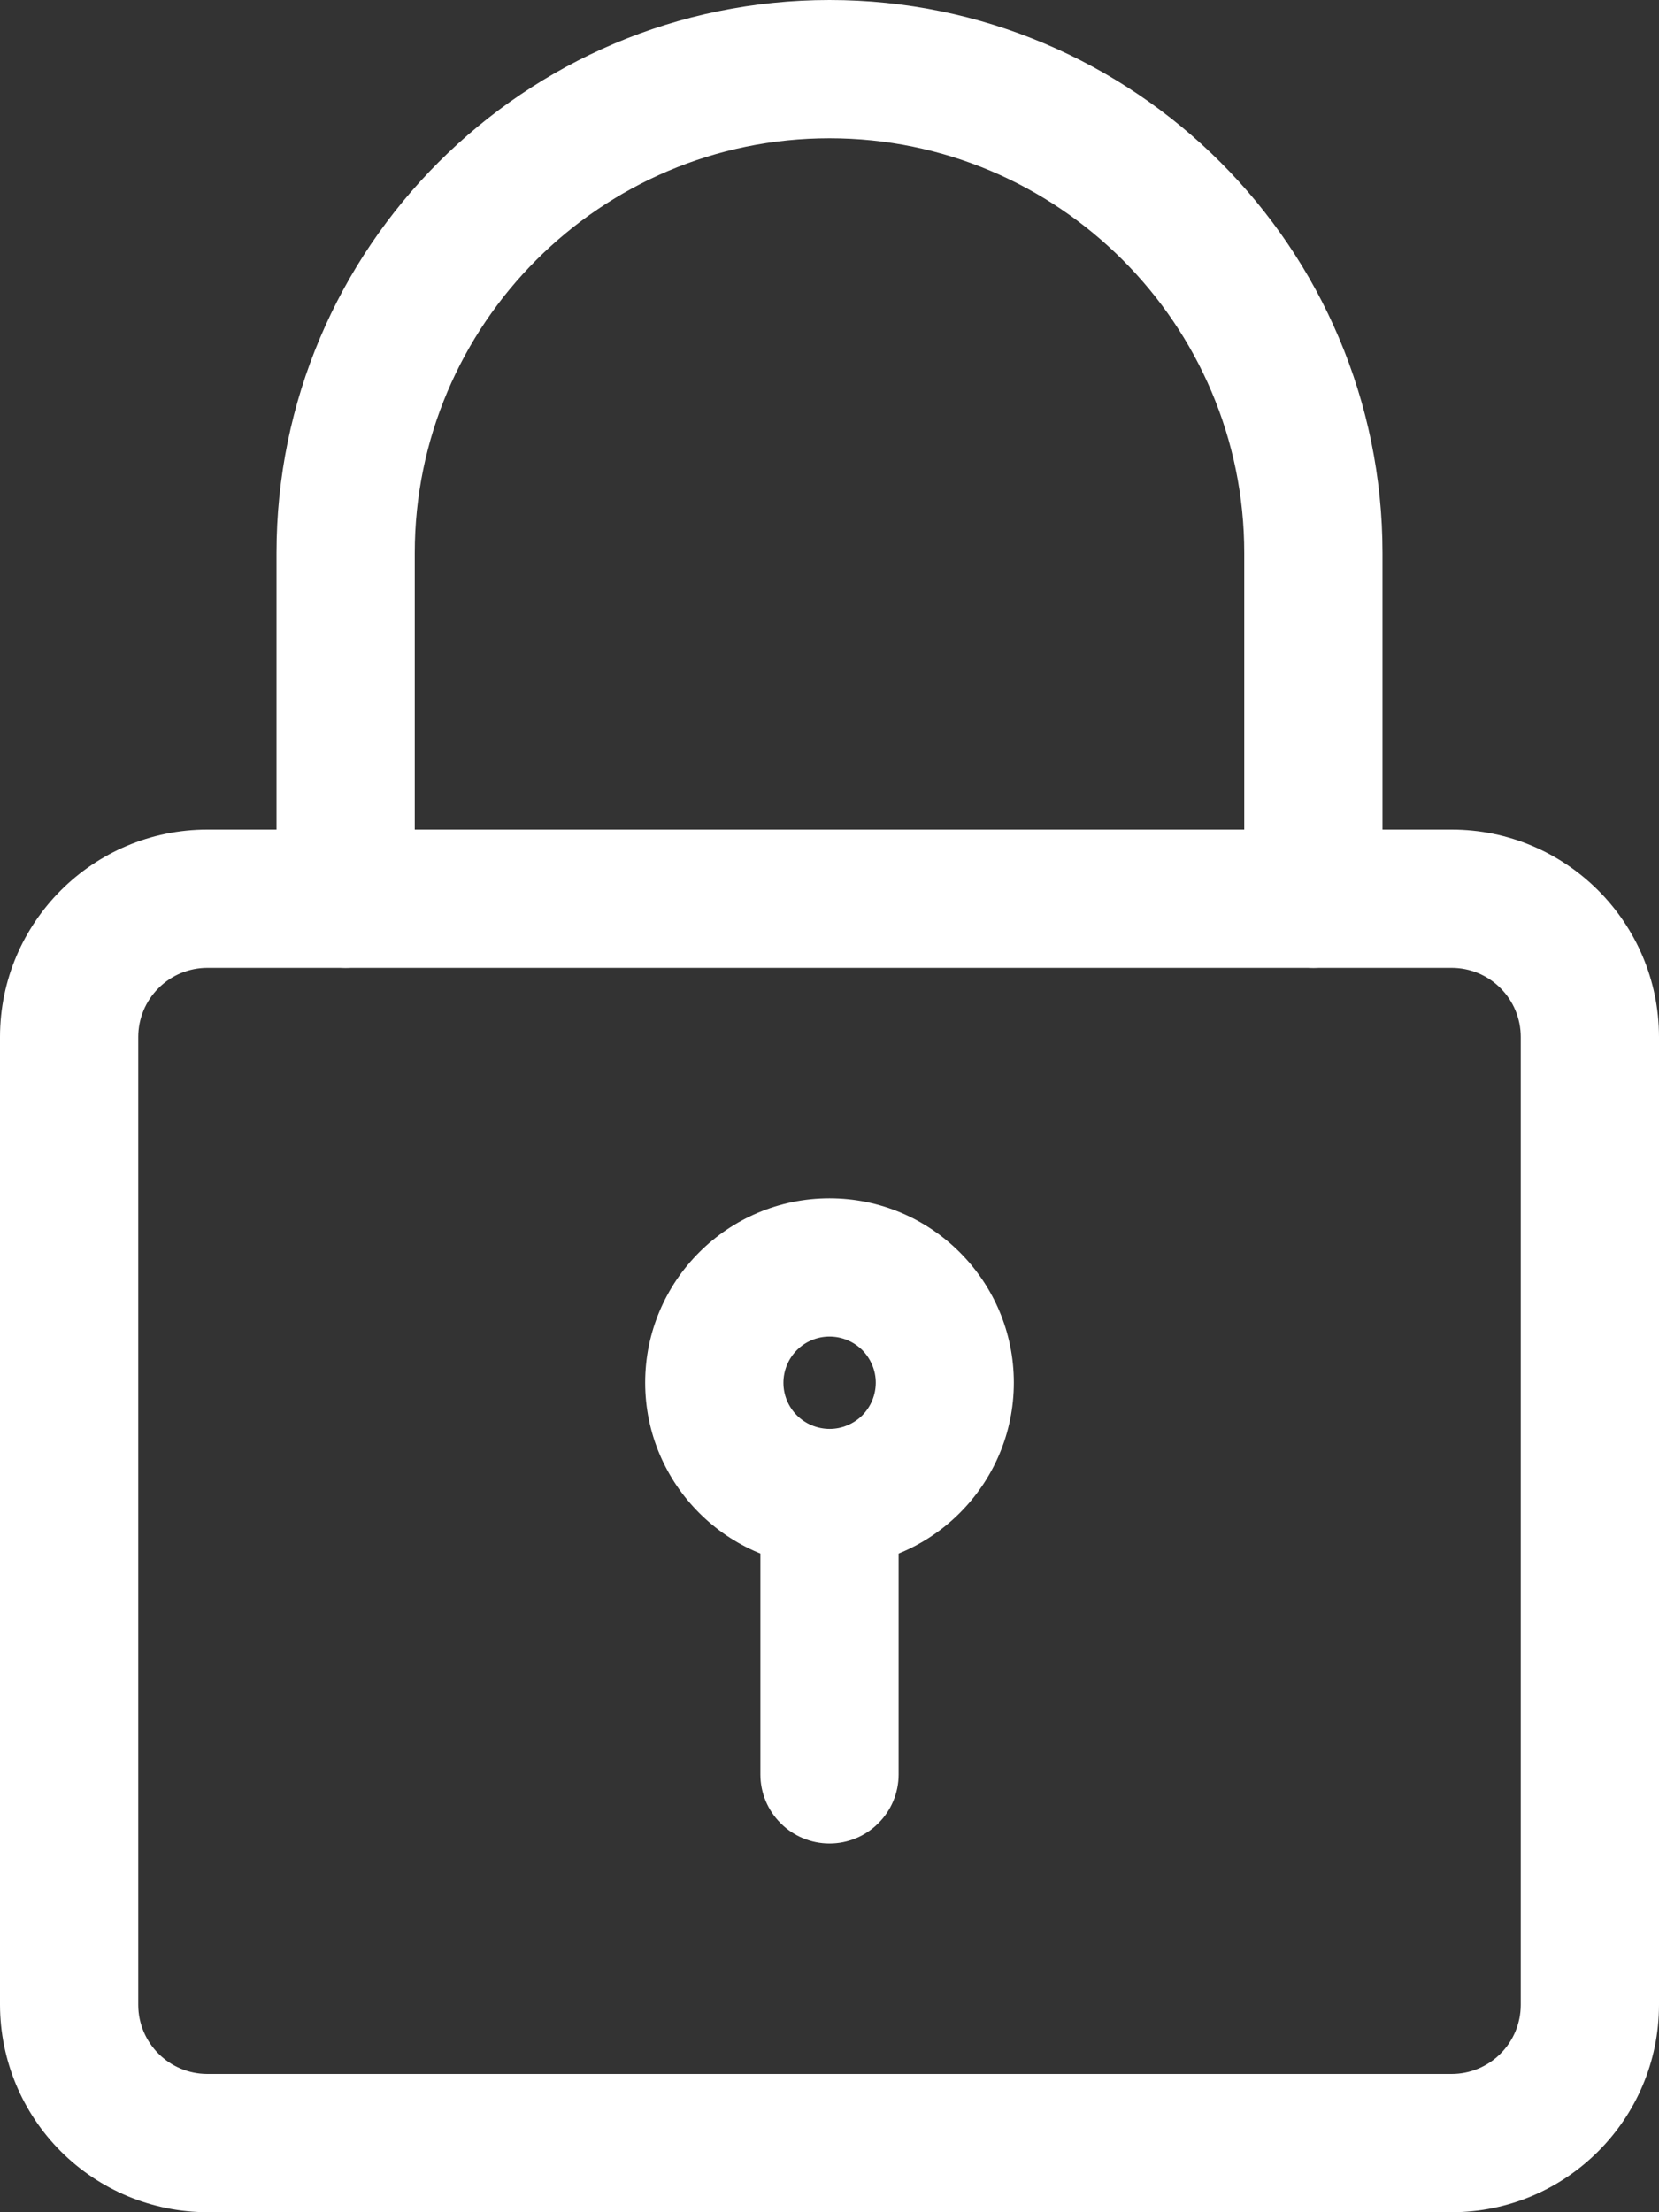 <svg width="18" height="24" viewBox="0 0 18 24" fill="none" xmlns="http://www.w3.org/2000/svg">
<rect x="0" y="0" width="18" height="24" fill="#333333" stroke="none"/>
<path d="M15.75 24H2.25C1.654 23.999 1.082 23.762 0.66 23.34C0.238 22.918 0.001 22.346 0 21.75V11.25C0 10.009 1.01 9 2.25 9H15.75C16.99 9 18 10.009 18 11.25V21.75C18 22.991 16.99 24 15.75 24ZM2.25 10.5C2.051 10.5 1.86 10.579 1.72 10.72C1.579 10.86 1.5 11.051 1.5 11.25V21.75C1.5 22.164 1.837 22.5 2.25 22.5H15.75C15.949 22.5 16.14 22.421 16.28 22.28C16.421 22.14 16.5 21.949 16.5 21.75V11.25C16.5 11.051 16.421 10.86 16.28 10.72C16.14 10.579 15.949 10.5 15.75 10.5H2.25Z" fill="white"/>
<path d="M14.25 10.5C14.051 10.5 13.86 10.421 13.72 10.28C13.579 10.14 13.5 9.949 13.5 9.75V6C13.5 3.519 11.481 1.5 9 1.5C6.519 1.5 4.5 3.519 4.5 6V9.75C4.5 9.949 4.421 10.14 4.28 10.28C4.14 10.421 3.949 10.5 3.75 10.5C3.551 10.5 3.36 10.421 3.22 10.28C3.079 10.14 3 9.949 3 9.75V6C3 2.691 5.691 0 9 0C12.309 0 15 2.691 15 6V9.75C15 9.949 14.921 10.14 14.78 10.28C14.64 10.421 14.449 10.5 14.25 10.5ZM9 17C7.897 17 7 16.103 7 15C7 13.897 7.897 13 9 13C10.103 13 11 13.897 11 15C11 16.103 10.103 17 9 17ZM9 14.5C8.867 14.5 8.74 14.553 8.646 14.647C8.552 14.742 8.5 14.869 8.5 15.002C8.5 15.135 8.553 15.262 8.647 15.356C8.742 15.45 8.869 15.502 9.002 15.502C9.068 15.502 9.133 15.489 9.194 15.463C9.254 15.438 9.31 15.401 9.356 15.355C9.402 15.308 9.439 15.253 9.464 15.192C9.489 15.131 9.502 15.066 9.502 15C9.502 14.934 9.489 14.869 9.463 14.808C9.438 14.748 9.401 14.693 9.355 14.646C9.308 14.6 9.253 14.563 9.192 14.538C9.131 14.513 9.066 14.5 9 14.5Z" fill="white"/>
<path d="M9 20C8.801 20 8.61 19.921 8.47 19.78C8.329 19.64 8.25 19.449 8.25 19.25V16.5C8.25 16.301 8.329 16.11 8.47 15.97C8.61 15.829 8.801 15.75 9 15.75C9.199 15.75 9.39 15.829 9.53 15.97C9.671 16.11 9.75 16.301 9.75 16.5V19.25C9.75 19.449 9.671 19.64 9.53 19.78C9.39 19.921 9.199 20 9 20Z" fill="white"/>
</svg>
